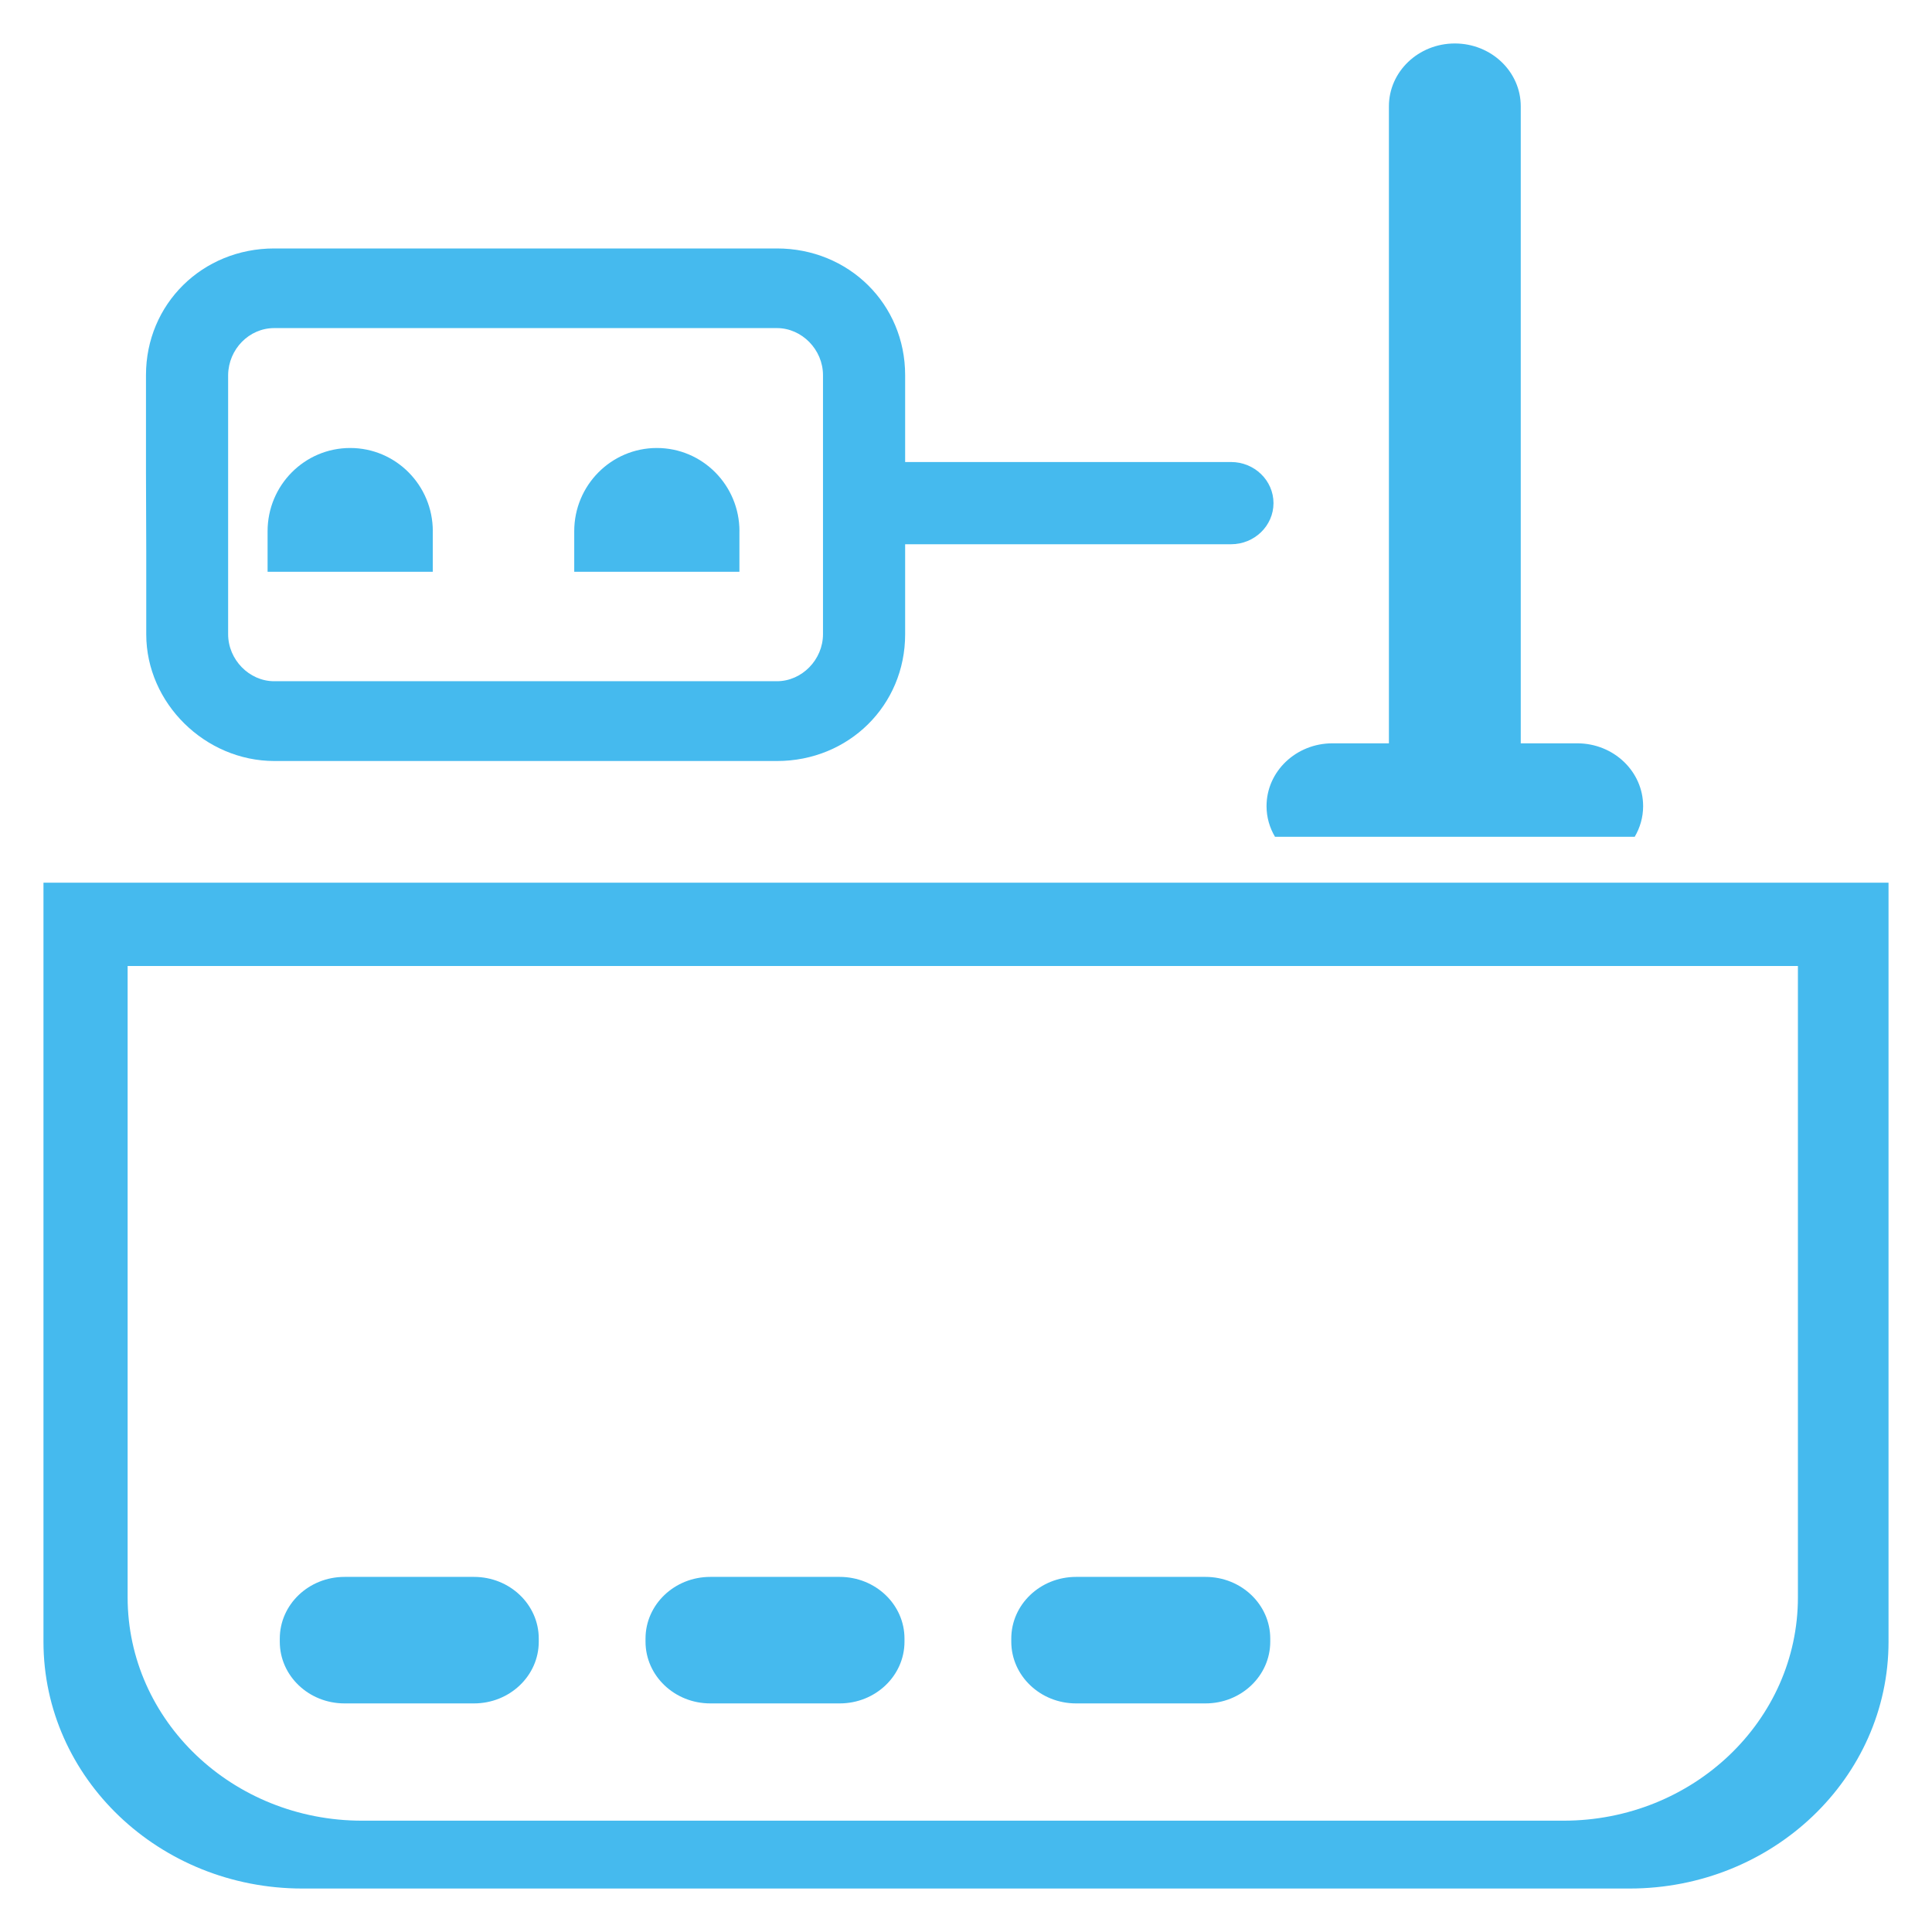<?xml version="1.0" encoding="utf-8"?>
<!-- Generator: Adobe Illustrator 17.0.0, SVG Export Plug-In . SVG Version: 6.00 Build 0)  -->
<!DOCTYPE svg PUBLIC "-//W3C//DTD SVG 1.1//EN" "http://www.w3.org/Graphics/SVG/1.1/DTD/svg11.dtd">
<svg version="1.1" id="Capa_1" xmlns="http://www.w3.org/2000/svg" xmlns:xlink="http://www.w3.org/1999/xlink" x="0px" y="0px"
	 width="50px" height="50px" viewBox="0 0 50 50" enable-background="new 0 0 50 50" xml:space="preserve">
<g>
	<path fill="#45BAEE" d="M3.785,16.417c0,1.777,1.519,3.278,3.318,3.278h13.004c1.86,0,3.318-1.44,3.318-3.278v-2.332h8.435
		c0.605,0,1.098-0.477,1.098-1.064s-0.493-1.064-1.098-1.064h-8.435v-2.25c0-1.838-1.458-3.277-3.318-3.277H7.096
		c-1.86,0-3.318,1.439-3.318,3.277V12.2l0.007,2.079V16.417z M5.904,9.703c0.01-0.669,0.545-1.212,1.192-1.212h13.011
		c0.646,0,1.192,0.558,1.192,1.219v6.702c0,0.661-0.546,1.218-1.192,1.218H7.096c-0.646,0-1.192-0.558-1.192-1.218
		C5.904,16.412,5.904,9.703,5.904,9.703z"/>
	<path fill="#45BAEE" d="M11.201,13.748c0-1.19-0.957-2.154-2.138-2.154s-2.138,0.964-2.138,2.154v1.05H11.2v-1.05H11.201z"/>
	<path fill="#45BAEE" d="M19.137,13.748c0-1.19-0.957-2.154-2.138-2.154c-1.18,0-2.138,0.964-2.138,2.154v1.05h4.275v-1.05H19.137z"
		/>
	<path fill="#45BAEE" d="M32.997,21.656h9.309c0.138-0.234,0.218-0.504,0.218-0.793c0-0.898-0.763-1.626-1.706-1.626h-1.461V2.751
		c0-0.898-0.764-1.626-1.706-1.626s-1.706,0.728-1.706,1.626v16.486h-1.461c-0.943,0-1.706,0.728-1.706,1.626
		C32.778,21.152,32.858,21.422,32.997,21.656z"/>
	<path fill="#45BAEE" d="M1.125,22.844v19.643c0,3.528,3,6.388,6.701,6.388h34.347c3.701,0,6.702-2.86,6.702-6.388V22.844H1.125z
		 M46.53,41.338c0,3.193-2.716,5.781-6.067,5.781H9.37c-3.351,0-6.067-2.588-6.067-5.781V25H46.53V41.338z"/>
	<path fill="#45BAEE" d="M8.916,44.084h3.351c0.925,0,1.676-0.715,1.676-1.597v-0.08c0-0.882-0.75-1.597-1.676-1.597H8.916
		c-0.926,0-1.675,0.715-1.675,1.597v0.08C7.24,43.369,7.99,44.084,8.916,44.084z"/>
	<path fill="#45BAEE" d="M27.848,44.084h3.351c0.925,0,1.675-0.715,1.675-1.597v-0.08c0-0.882-0.75-1.597-1.675-1.597h-3.351
		c-0.926,0-1.676,0.715-1.676,1.597v0.08C26.173,43.369,26.923,44.084,27.848,44.084z"/>
	<path fill="#45BAEE" d="M18.382,44.084h3.35c0.925,0,1.676-0.715,1.676-1.597v-0.08c0-0.882-0.75-1.597-1.676-1.597h-3.35
		c-0.926,0-1.676,0.715-1.676,1.597v0.08C16.707,43.369,17.457,44.084,18.382,44.084z"/>
</g>
</svg>
